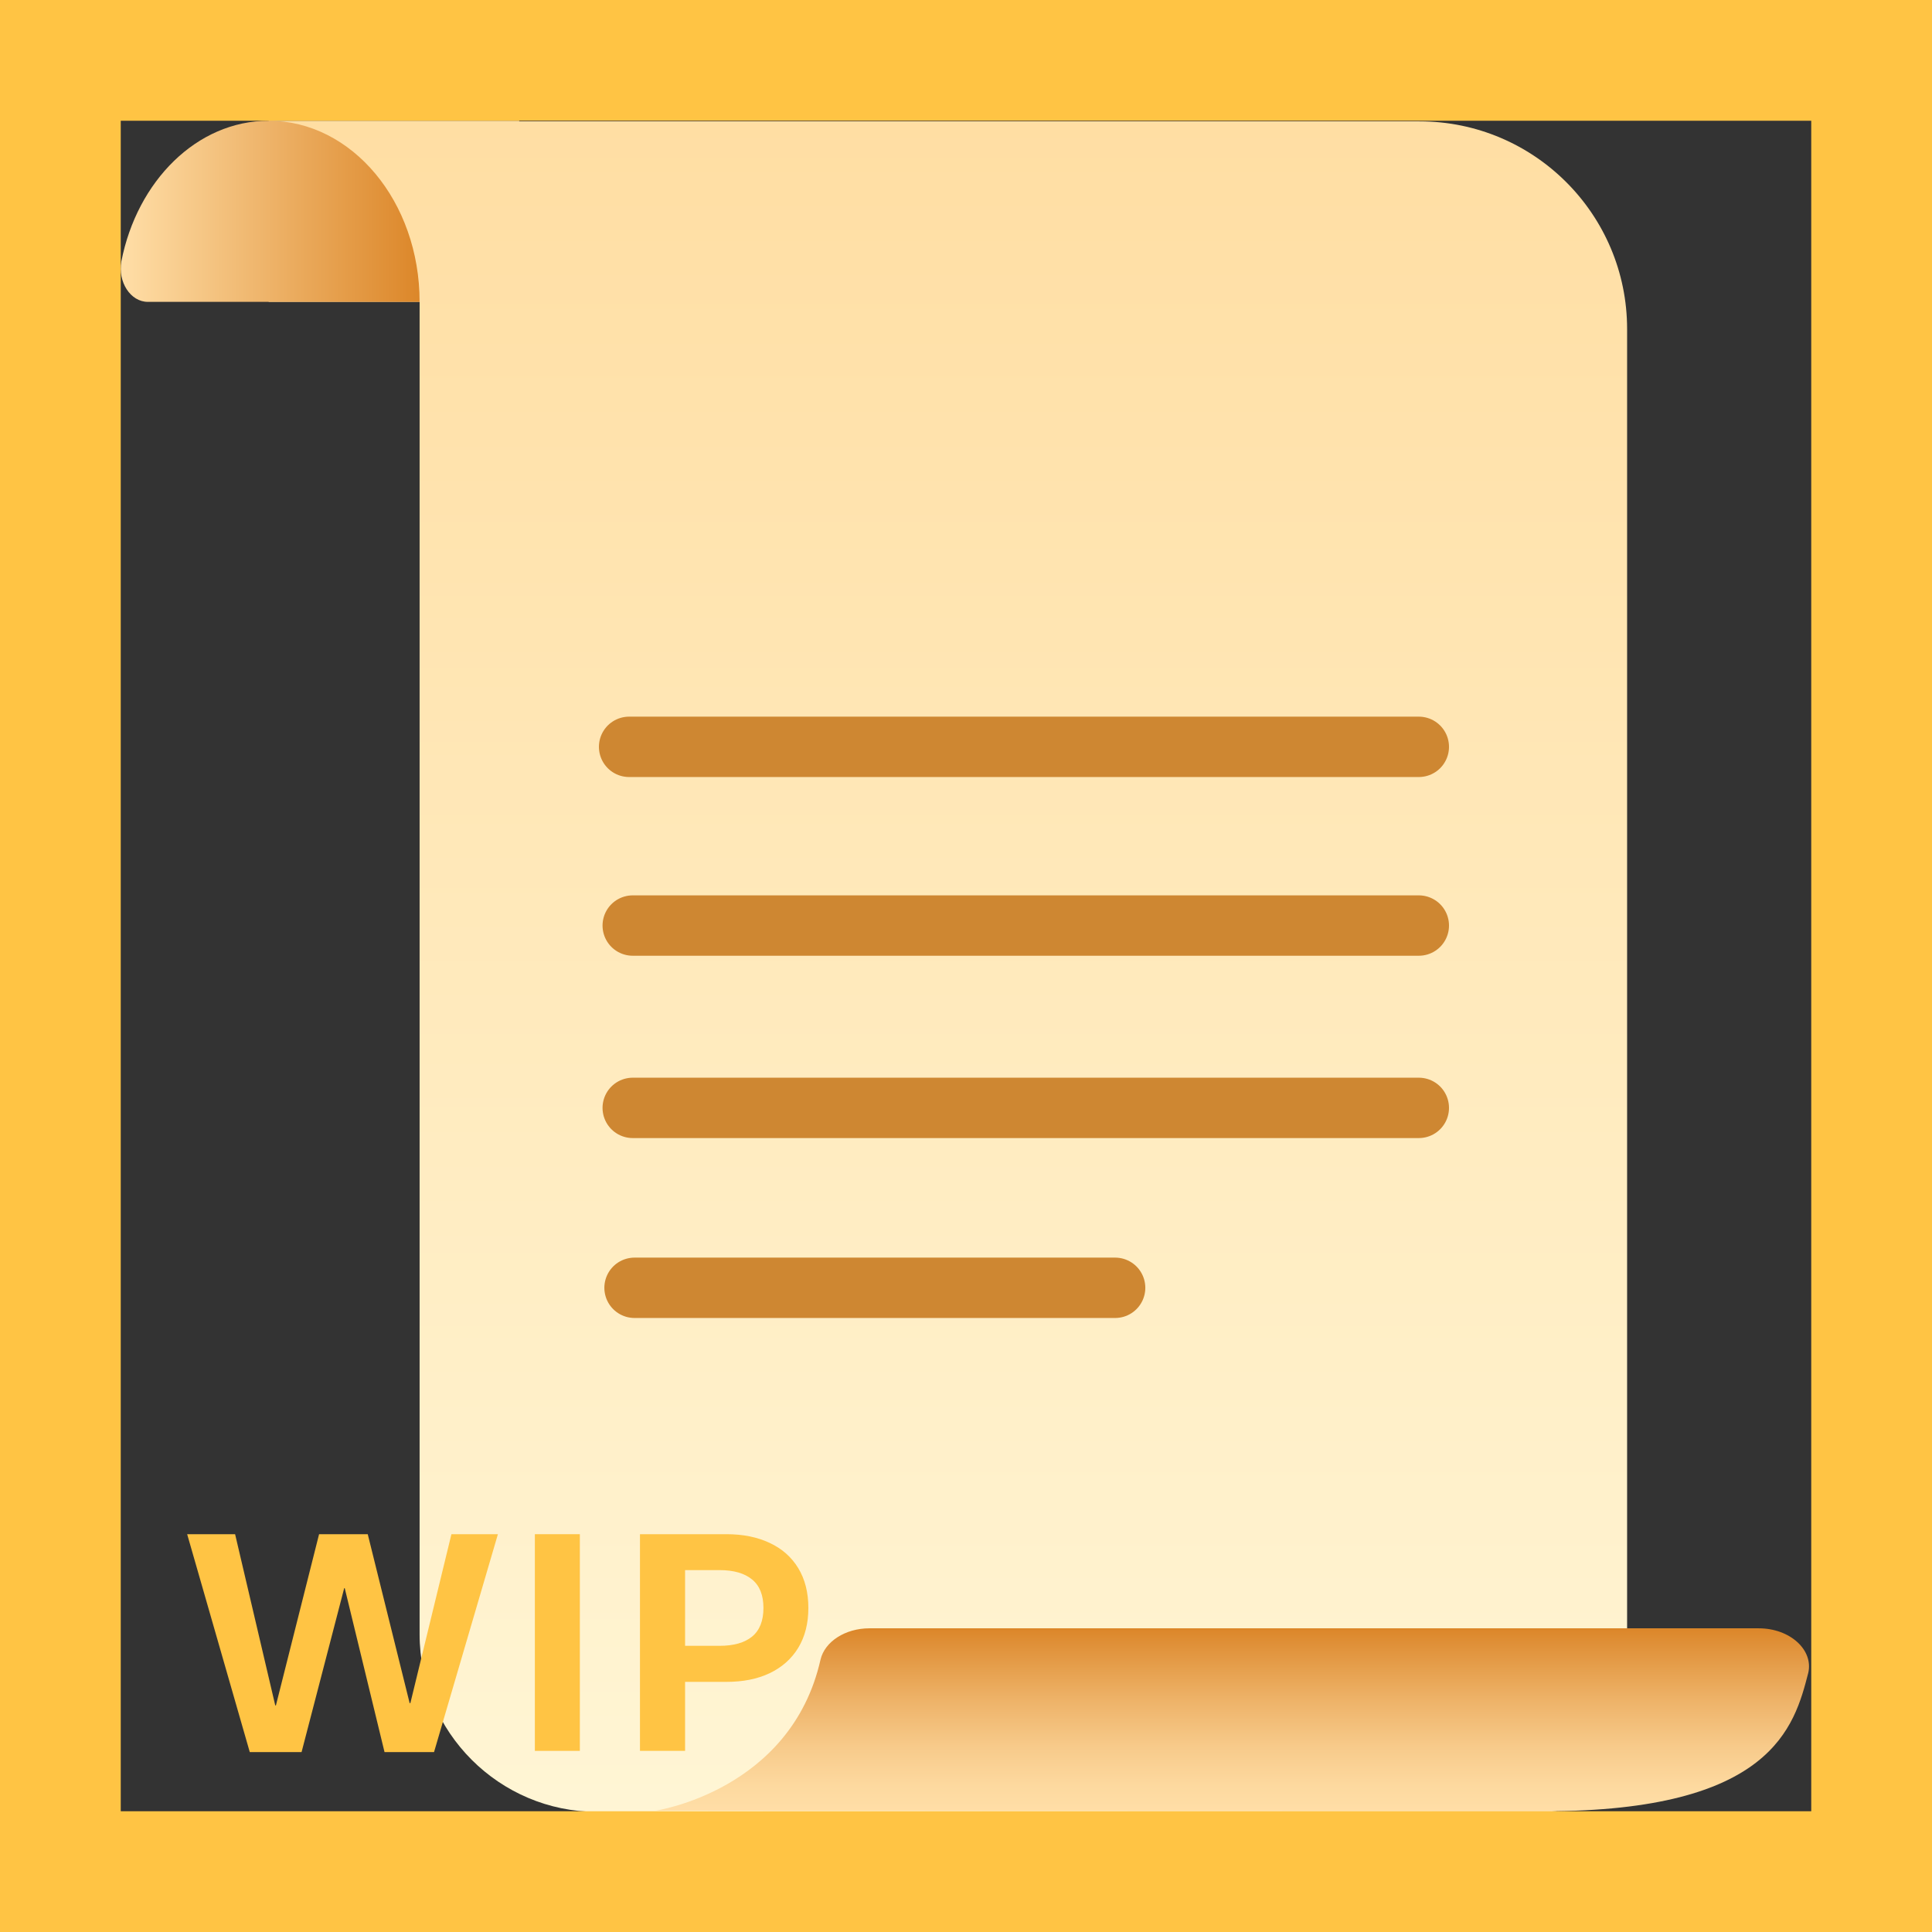 <svg width="32" height="32" viewBox="0 0 32 32" fill="none" xmlns="http://www.w3.org/2000/svg">
<rect x="0" y="0" width="32" height="32" fill="#333333" stroke="none"/>
<path d="M23.51 2.01H8.6V2H4.45V5H6.95V27.07C6.95 28.69 8.27 30.01 9.89 30.01H25.56C26.33 30.01 26.95 29.39 26.95 28.62V5.45C26.95 3.55 25.41 2.01 23.51 2.01Z" fill="url(#paint0_linear_18_21056)"/>
<path d="M10.86 29.99C10.86 29.99 13.1 29.66 13.59 27.49C13.66 27.19 14 26.97 14.4 26.97H29.13C29.65 26.97 30.04 27.33 29.95 27.71C29.72 28.6 29.35 30 25.58 30C20.01 30 10.86 29.99 10.86 29.99Z" fill="url(#paint1_linear_18_21056)"/>
<path d="M6.95 5C6.95 3.34 5.83 2 4.45 2C3.26 2 2.27 3 2.01 4.33C1.95 4.67 2.16 5 2.45 5H6.95Z" fill="url(#paint2_linear_18_21056)"/>
<path d="M10.51 21.33H18.47" stroke="#CE8732" stroke-miterlimit="10" stroke-linecap="round"/>
<path d="M10.48 18.35H23.5" stroke="#CE8732" stroke-miterlimit="10" stroke-linecap="round"/>
<path d="M10.48 15.33H23.5" stroke="#CE8732" stroke-miterlimit="10" stroke-linecap="round"/>
<path d="M10.42 12.37H23.5" stroke="#CE8732" stroke-miterlimit="10" stroke-linecap="round"/>
<path d="M4.995 29.02H4.137L3.1 25.411H3.894L4.559 28.247H4.57L5.285 25.411H6.091L6.785 28.209H6.797L7.477 25.411H8.247L7.189 29.02H6.369L5.71 26.305H5.701L4.995 29.02Z" fill="#FFC444"/>
<path d="M9.604 29H8.859V25.411H9.604V29Z" fill="#FFC444"/>
<path d="M10.6 29V25.411H12.032C12.306 25.411 12.544 25.459 12.747 25.555C12.952 25.65 13.11 25.79 13.222 25.974C13.333 26.157 13.389 26.377 13.389 26.633C13.389 26.889 13.333 27.108 13.222 27.292C13.11 27.476 12.952 27.616 12.747 27.714C12.544 27.81 12.306 27.857 12.032 27.857H11.347V29H10.6ZM11.918 27.26C12.152 27.26 12.332 27.209 12.457 27.107C12.582 27.004 12.645 26.846 12.645 26.633C12.645 26.42 12.582 26.263 12.457 26.161C12.332 26.058 12.152 26.006 11.918 26.006H11.347V27.26H11.918Z" fill="#FFC444"/>
<path d="M0 0V-2H-2V0H0ZM32 0H34V-2H32V0ZM32 32V34H34V32H32ZM0 32H-2V34H0V32ZM0 2H32V-2H0V2ZM30 0V32H34V0H30ZM32 30H0V34H32V30ZM2 32V0H-2V32H2Z" fill="#FFC444"/>
<defs>
<linearGradient id="paint0_linear_18_21056" x1="15.705" y1="30.006" x2="15.705" y2="1.998" gradientUnits="userSpaceOnUse">
<stop offset="0.006" stop-color="#FFF5D4"/>
<stop offset="1" stop-color="#FFDEA3"/>
</linearGradient>
<linearGradient id="paint1_linear_18_21056" x1="20.408" y1="30.005" x2="20.408" y2="26.974" gradientUnits="userSpaceOnUse">
<stop stop-color="#FFDEA7"/>
<stop offset="0.141" stop-color="#FDD99F"/>
<stop offset="0.358" stop-color="#F7CA8A"/>
<stop offset="0.625" stop-color="#EDB166"/>
<stop offset="0.927" stop-color="#DF8F36"/>
<stop offset="0.994" stop-color="#DC872A"/>
</linearGradient>
<linearGradient id="paint2_linear_18_21056" x1="2.006" y1="3.498" x2="6.955" y2="3.498" gradientUnits="userSpaceOnUse">
<stop stop-color="#FFDEA7"/>
<stop offset="0.994" stop-color="#DC872A"/>
</linearGradient>
</defs>
</svg>
